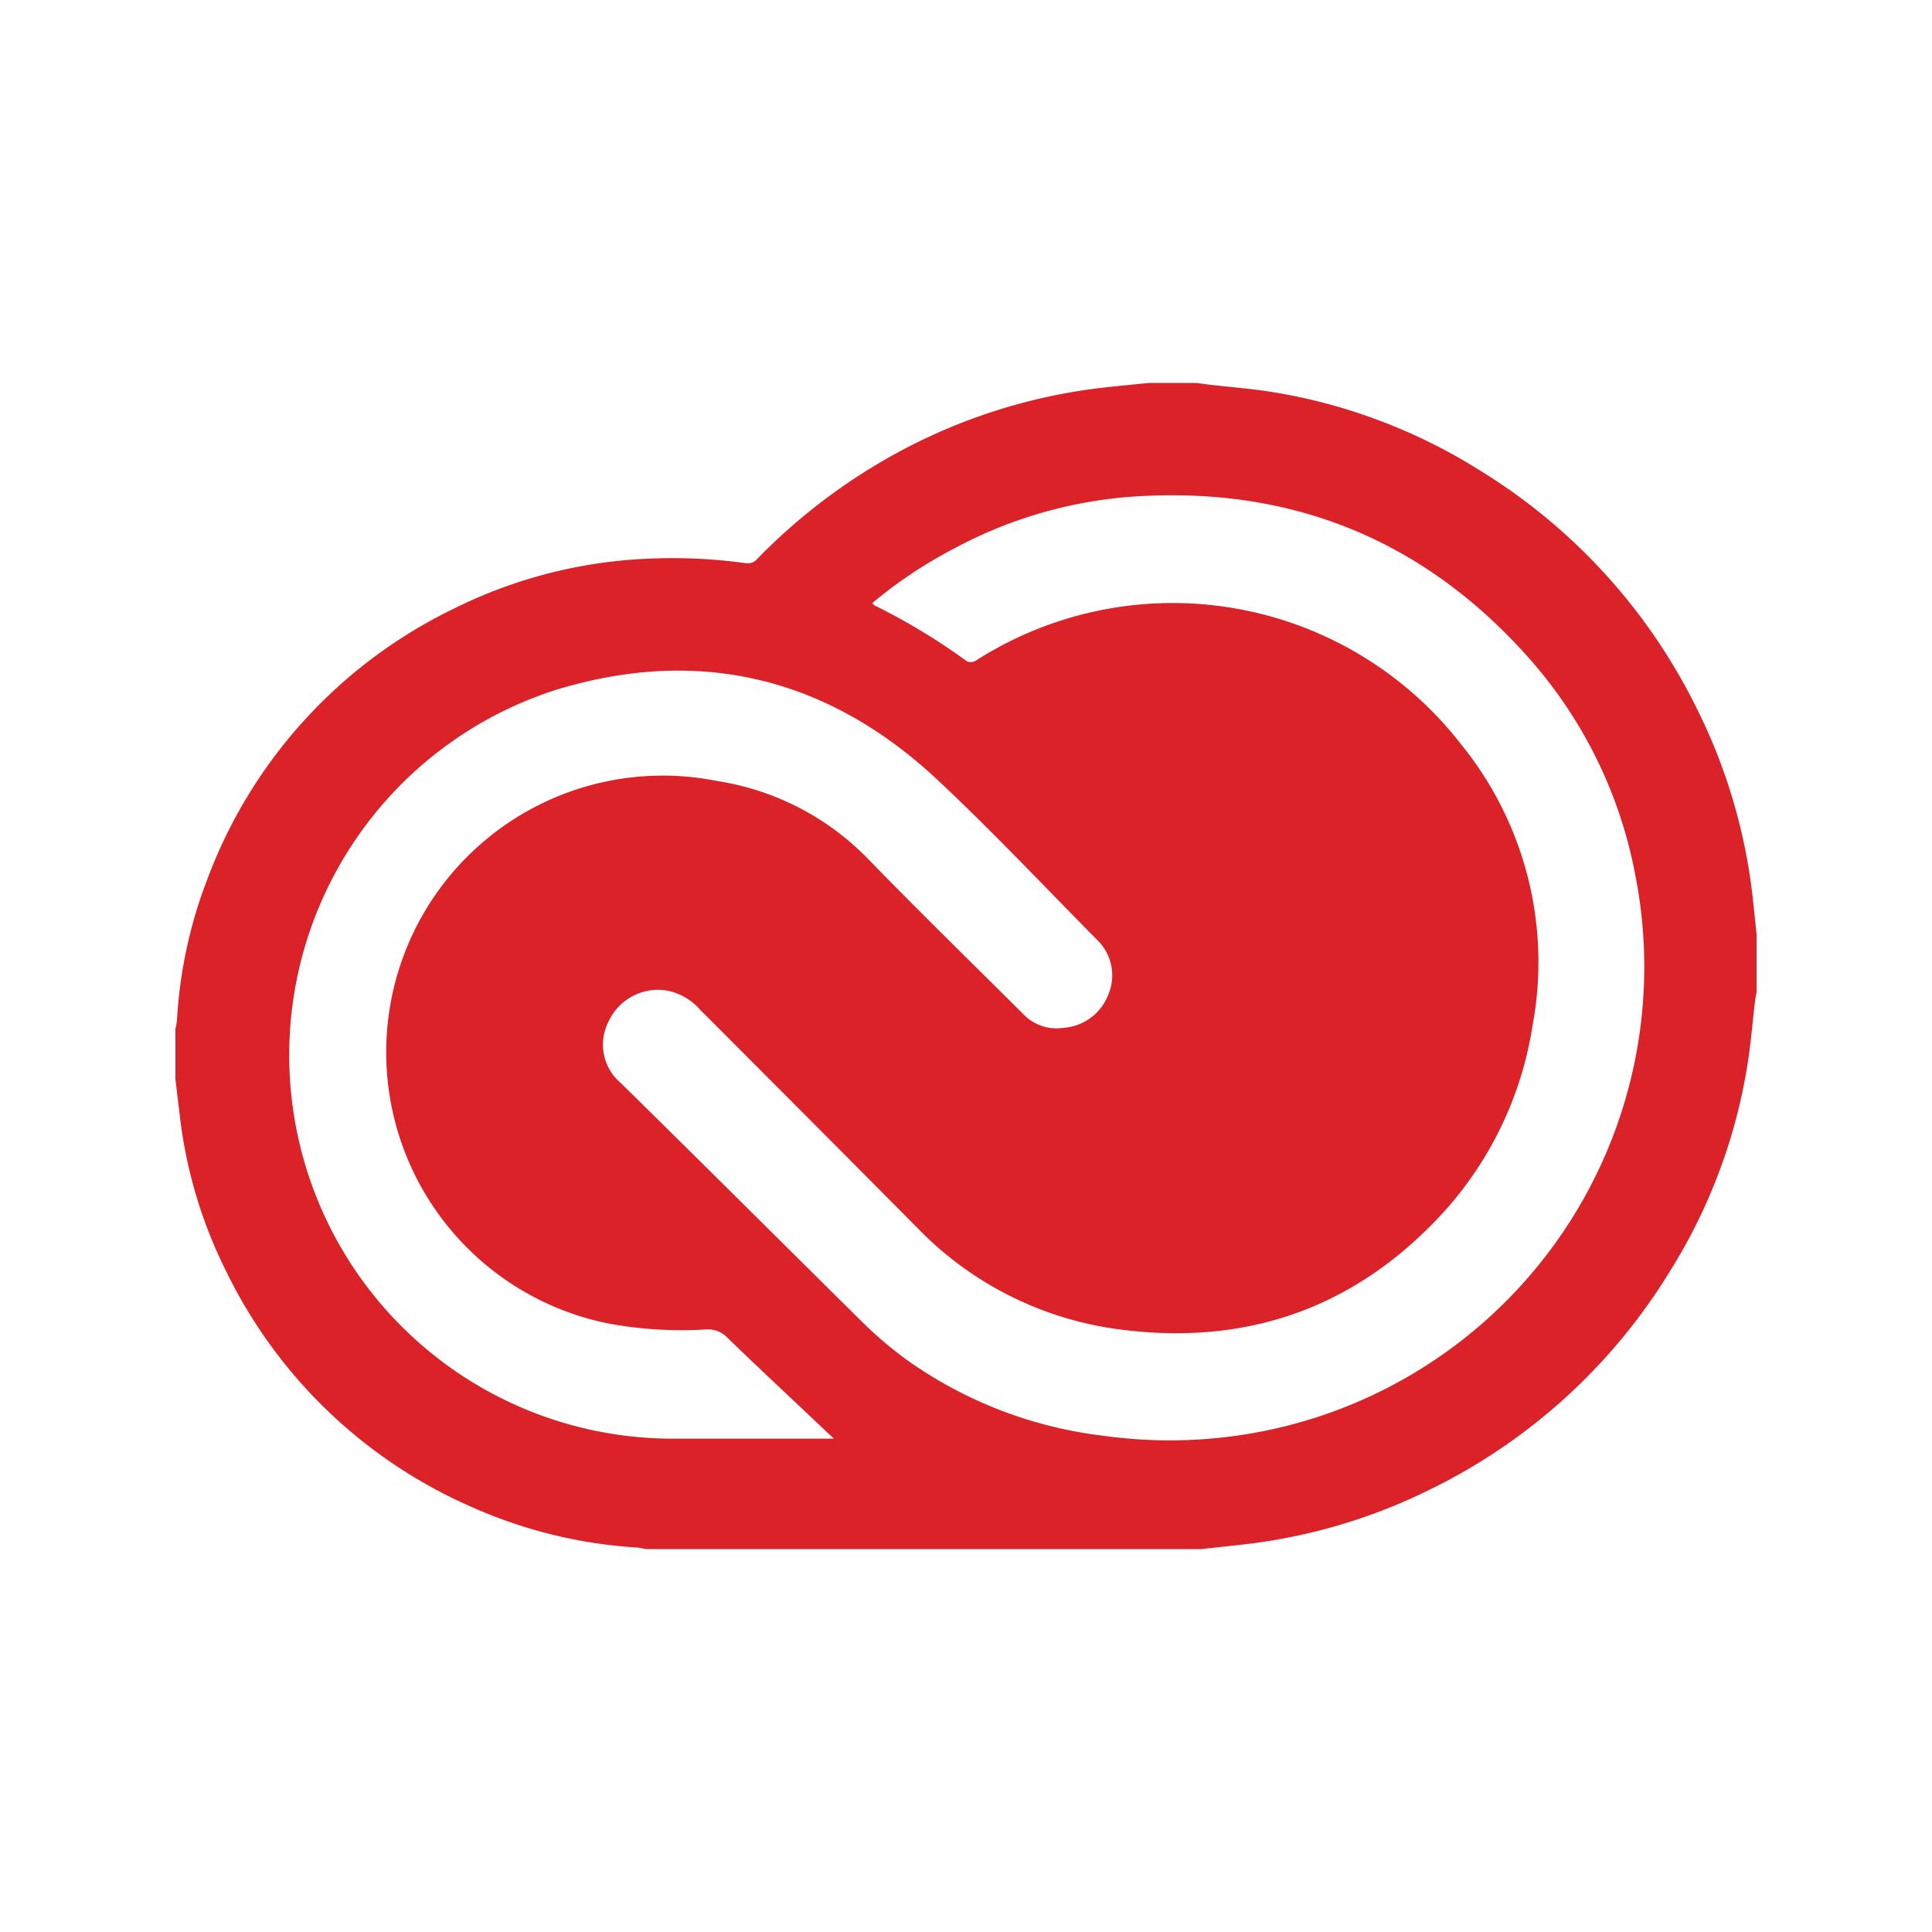 <svg id="Layer_1" data-name="Layer 1" xmlns="http://www.w3.org/2000/svg" xmlns:xlink="http://www.w3.org/1999/xlink" viewBox="0 0 200 200"><defs><style>.cls-1{fill:none;}.cls-2{clip-path:url(#clip-path);}.cls-3{fill:#da2228;}</style><clipPath id="clip-path"><rect class="cls-1" x="18.16" y="39.64" width="163.68" height="120.72"/></clipPath></defs><title>tech_</title><g class="cls-2"><path class="cls-3" d="M181.84,97.31v5.38c-.05.3-.12.58-.15.87-.28,2.35-.46,4.71-.85,7a57.18,57.18,0,0,1-8,21.09A59.89,59.89,0,0,1,148,154.21a58.17,58.17,0,0,1-19.17,5.66l-4.45.49H66.84a6.64,6.64,0,0,0-.87-.16,49.23,49.23,0,0,1-16.69-4,50.94,50.94,0,0,1-25.86-24.58,48.37,48.37,0,0,1-4.78-15.9l-.48-4v-5.23a6.64,6.64,0,0,0,.16-.87A48,48,0,0,1,21.47,91,50.86,50.86,0,0,1,47,63a49.67,49.67,0,0,1,20-5.16,55,55,0,0,1,10.26.47,1.29,1.29,0,0,0,1-.32A60.82,60.82,0,0,1,94.9,45.82a58.61,58.61,0,0,1,19.27-5.69c1.59-.18,3.19-.33,4.78-.49h4.9l1,.14c2.42.29,4.87.46,7.27.87a57.64,57.64,0,0,1,21,8,60,60,0,0,1,22.64,24.91,58,58,0,0,1,5.66,19.19c.18,1.53.32,3.07.49,4.61M90.32,62.44c.1.13.12.19.17.21a65.66,65.66,0,0,1,9.61,5.81,1,1,0,0,0,.9-.06,37.79,37.79,0,0,1,50.25,8.65,35.74,35.74,0,0,1,7.4,29.11,37.25,37.25,0,0,1-9.08,19.18c-9,9.93-20.26,14-33.53,12.3A35.47,35.47,0,0,1,95,127.15c-7.49-7.57-15-15.08-22.53-22.63a6.09,6.09,0,0,0-3.56-2A5.64,5.64,0,0,0,63,105.75a5.2,5.2,0,0,0,1.26,6.36c8.37,8.22,16.67,16.51,25,24.74a40.68,40.68,0,0,0,4.59,3.91,44.05,44.05,0,0,0,20.46,7.88,49.58,49.58,0,0,0,17.43-.69,49,49,0,0,0,37.58-57.18,46.91,46.91,0,0,0-11.05-22.65c-11-12.39-24.9-17.92-41.42-16.68a45.91,45.91,0,0,0-18,5.3,47,47,0,0,0-8.56,5.7m-4,86.45-.68-.63c-3.42-3.24-6.86-6.45-10.25-9.72a2.77,2.77,0,0,0-2.18-.92A41.79,41.79,0,0,1,62.94,137,28.63,28.63,0,0,1,74.3,80.86a27.68,27.68,0,0,1,15.51,8c5.25,5.41,10.65,10.67,16,16a4.78,4.78,0,0,0,4.27,1.54,5.36,5.36,0,0,0,4.66-3.46,5.1,5.1,0,0,0-1.18-5.66c-5.57-5.63-11-11.41-16.79-16.81C85.49,70.06,72.25,66.94,57.6,71.4a39.7,39.7,0,0,0,12.09,77.53H85.36c.26,0,.52,0,.92,0"/></g></svg>